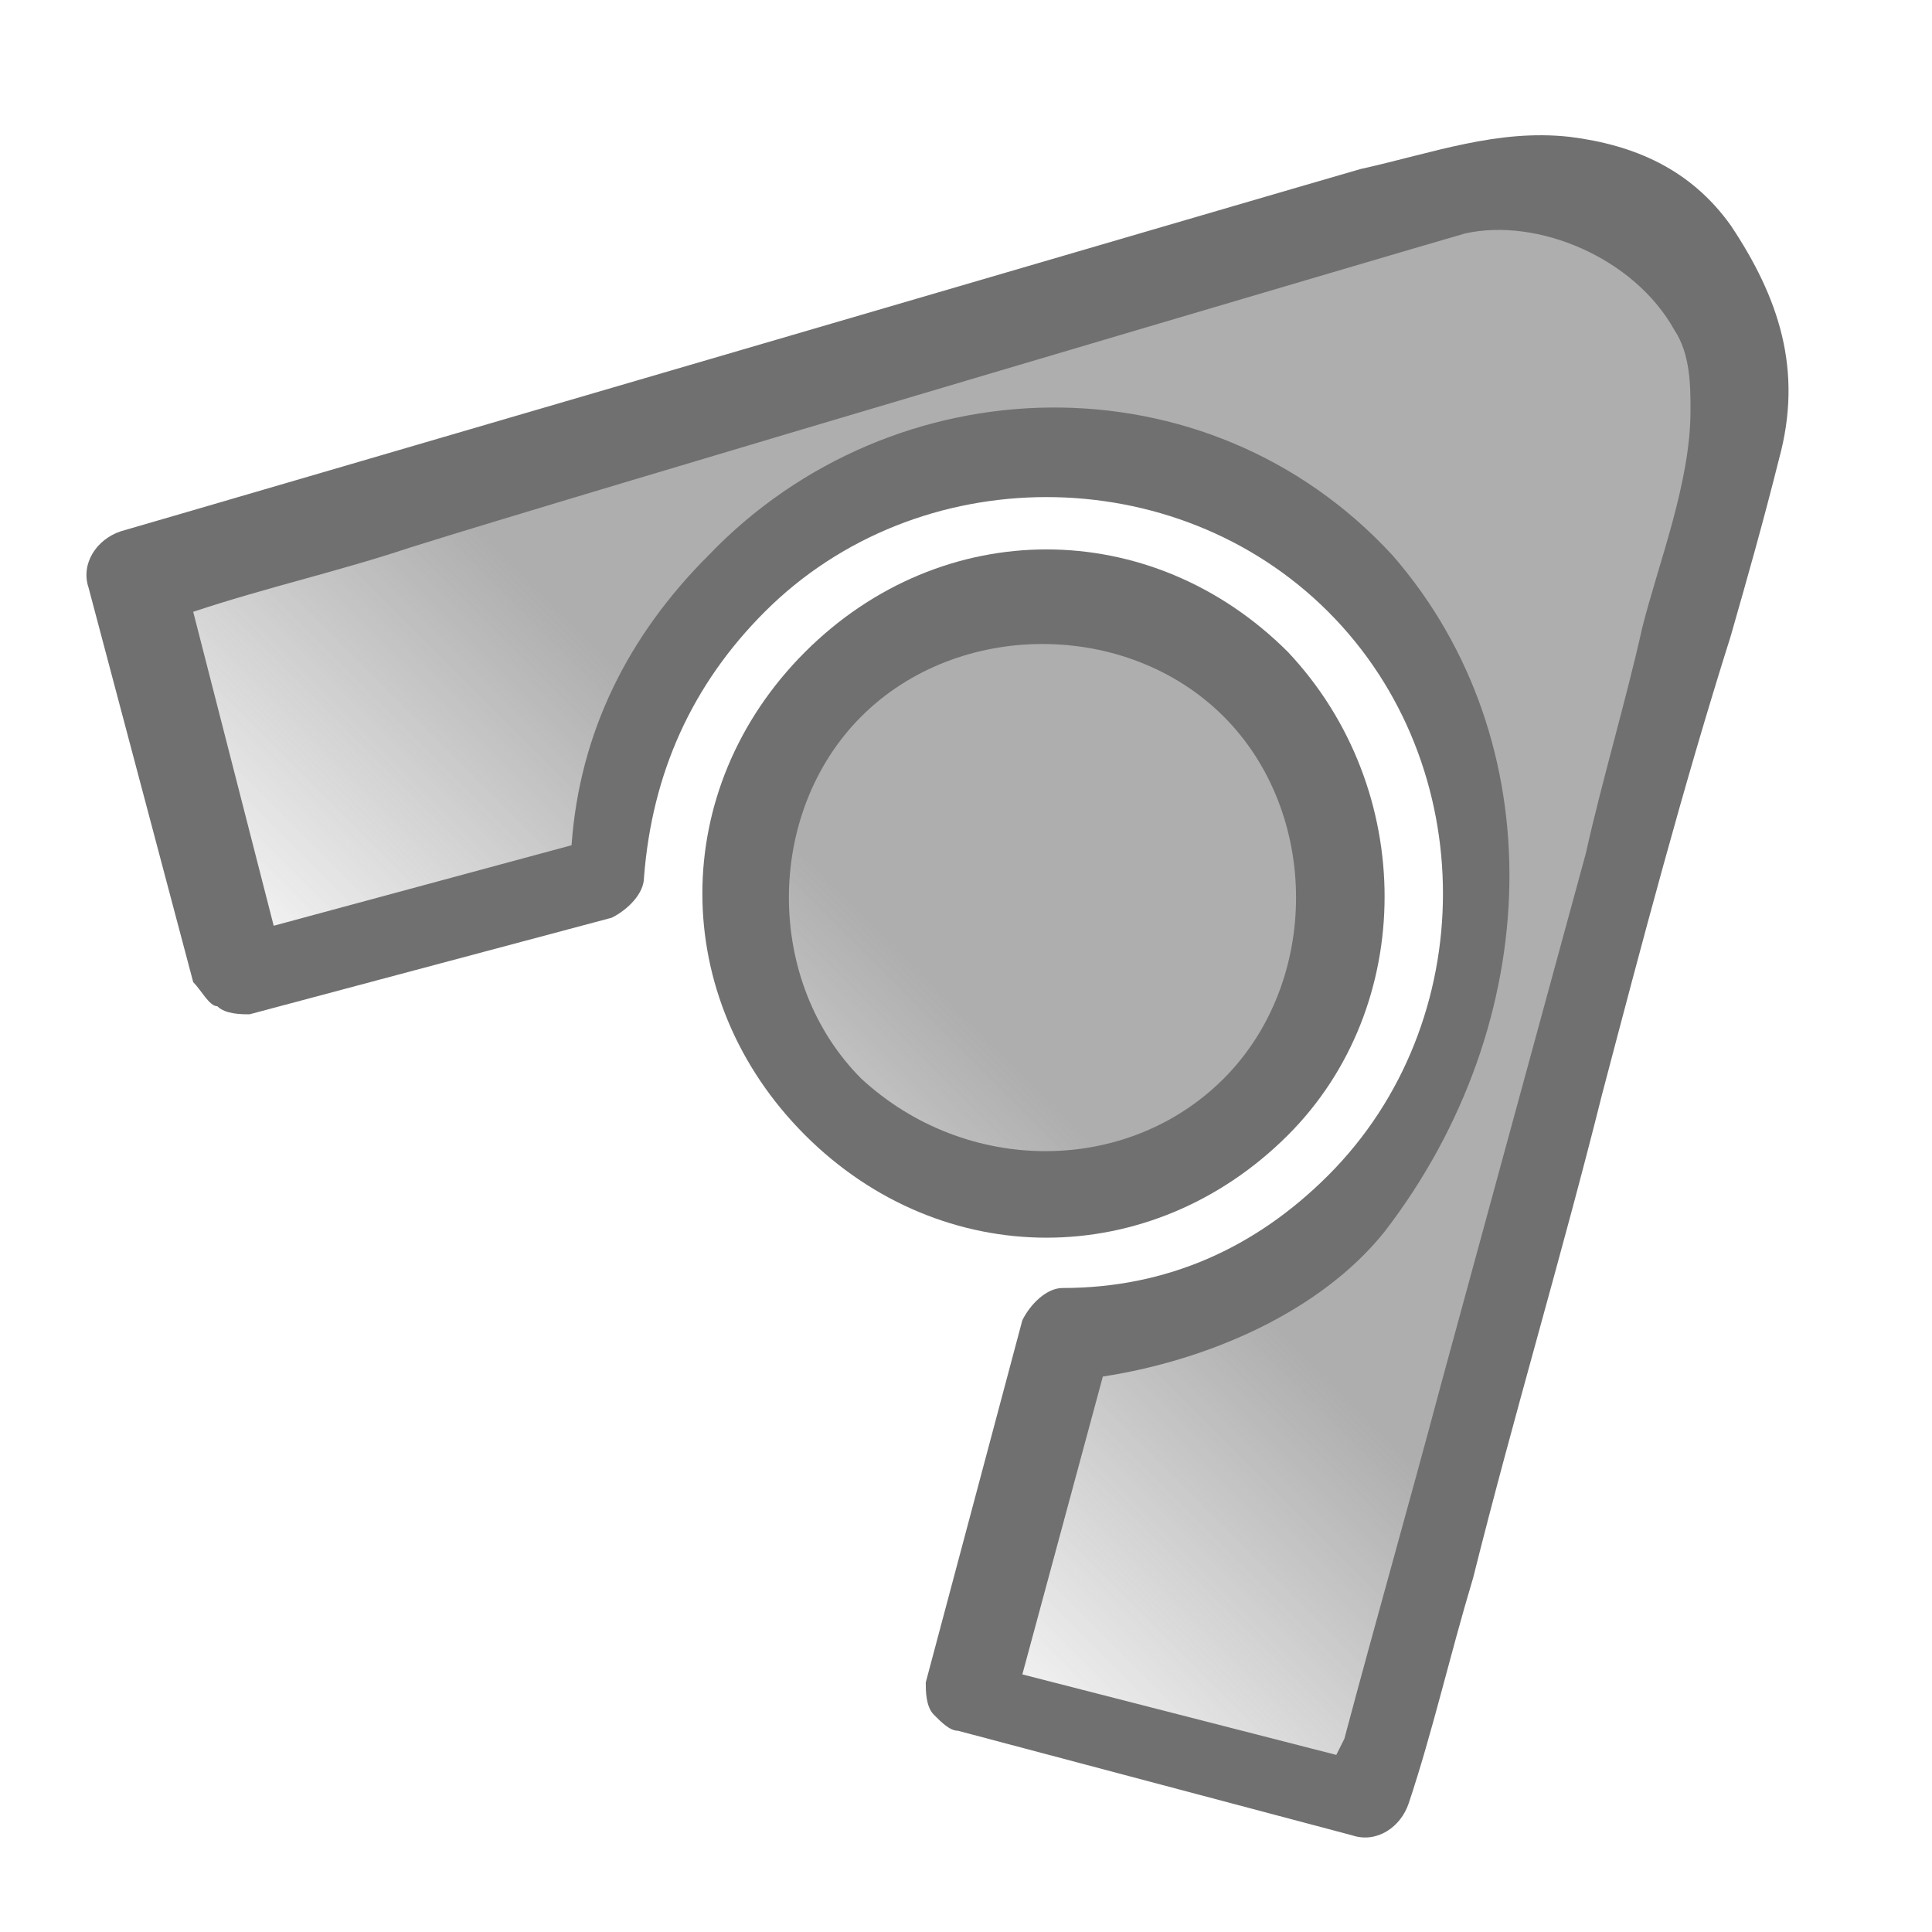 <?xml version="1.0" encoding="utf-8"?>
<!-- Generator: Adobe Illustrator 24.0.2, SVG Export Plug-In . SVG Version: 6.00 Build 0)  -->
<svg version="1.1" id="ic-transaction-sent" xmlns="http://www.w3.org/2000/svg" xmlns:xlink="http://www.w3.org/1999/xlink"
	 x="0px" y="0px" viewBox="0 0 24 24" style="enable-background:new 0 0 24 24;" xml:space="preserve">
<style type="text/css">
	.st0{opacity:0.57;}
	.st1{fill:url(#SVGID_1_);}
	.st2{fill:url(#SVGID_2_);}
	.st3{fill:#707070;}
</style>
<g>
	<g>
		<g class="st0">
			
				<linearGradient id="SVGID_1_" gradientUnits="userSpaceOnUse" x1="-896.999" y1="1610.746" x2="-896.999" y2="1623.674" gradientTransform="matrix(-0.707 -0.707 0.707 -0.707 -1766.048 521.52)">
				<stop  offset="1.042300e-02" style="stop-color:#707070;stop-opacity:0"/>
				<stop  offset="0.513" style="stop-color:#707070"/>
			</linearGradient>
			<path class="st1" d="M2.9,12.1l4.5-1.2c0.2-1.4,0.7-2.7,1.7-3.7c2.1-2.1,5.6-2.1,7.8,0c2.1,2.1,2.1,5.6,0,7.8
				c-1,1-2.3,1.5-3.6,1.6l-1.2,4.5l4.9,1.3l4.4-16.5c0-0.1,0.1-0.2,0.1-0.2c0.1-0.4,0.1-0.9,0-1.3c0,0,0-0.1-0.1-0.1V4.2
				c0-0.1-0.1-0.2-0.1-0.3l-0.1-0.1c-0.1-0.1-0.1-0.2-0.2-0.3c0-0.1-0.1-0.1-0.2-0.2s-0.1-0.1-0.2-0.2S20.4,3,20.3,2.9l-0.1-0.1
				c-0.1-0.1-0.2-0.1-0.3-0.2h-0.1c0,0-0.1,0-0.1-0.1c-0.4-0.1-0.9-0.1-1.3,0c-0.1,0-0.2,0.1-0.2,0.1L1.6,7.1L2.9,12.1z"/>
			
				<linearGradient id="SVGID_2_" gradientUnits="userSpaceOnUse" x1="-897.034" y1="1610.745" x2="-897.034" y2="1623.674" gradientTransform="matrix(-0.707 -0.707 0.707 -0.707 -1766.048 521.52)">
				<stop  offset="1.042300e-02" style="stop-color:#707070;stop-opacity:0"/>
				<stop  offset="0.513" style="stop-color:#707070"/>
			</linearGradient>
			<path class="st2" d="M10.4,13.7c1.4,1.4,3.8,1.4,5.2,0s1.4-3.8,0-5.2s-3.8-1.4-5.2,0C8.9,10,8.9,12.3,10.4,13.7z"/>
		</g>
		<g>
			<path class="st3" d="M1.1,7.3l1.3,4.9c0.1,0.1,0.2,0.3,0.3,0.3c0.1,0.1,0.3,0.1,0.4,0.1l4.5-1.2C7.8,11.3,8,11.1,8,10.9
				c0.1-1.3,0.6-2.4,1.5-3.3c1.9-1.9,5.1-1.9,7,0s1.9,5.1,0,7c-0.9,0.9-2,1.4-3.3,1.4c-0.2,0-0.4,0.2-0.5,0.4l-1.2,4.5
				c0,0.1,0,0.3,0.1,0.4s0.2,0.2,0.3,0.2l4.9,1.3c0.3,0.1,0.6-0.1,0.7-0.4c0.3-0.9,0.5-1.8,0.8-2.8c0.5-2,1.1-4,1.6-6
				c0.5-1.9,1-3.8,1.6-5.7c0.2-0.7,0.4-1.4,0.6-2.2c0.3-1.1,0-2-0.6-2.9c-0.5-0.7-1.2-1-2-1.1c-0.9-0.1-1.7,0.2-2.6,0.4
				C16.2,2.3,2.2,6.4,1.5,6.6C1.2,6.7,1,7,1.1,7.3z M18.2,2.9c0.9-0.2,2.1,0.3,2.6,1.2C21,4.4,21,4.8,21,5.1C21,6,20.6,7,20.4,7.8
				c-0.2,0.9-0.5,1.9-0.7,2.8c-0.6,2.2-1.2,4.4-1.8,6.6c-0.4,1.5-0.8,2.9-1.2,4.4l-0.1,0.2l-3.9-1l1-3.7c1.3-0.2,2.7-0.8,3.5-1.8
				c2-2.6,2.1-6.1,0.1-8.4c-2.3-2.5-6.2-2.4-8.5,0c-1,1-1.6,2.2-1.7,3.6l-3.7,1l-1-3.9c0.9-0.3,1.8-0.5,2.7-0.8
				C7,6.2,17.5,3.1,18.2,2.9z"/>
			<path class="st3" d="M16,8.1c-1.7-1.7-4.3-1.7-6,0s-1.7,4.3,0,6s4.3,1.7,6,0C17.6,12.5,17.6,9.8,16,8.1z M10.7,13.4
				c-1.2-1.2-1.2-3.3,0-4.5s3.3-1.2,4.5,0s1.2,3.3,0,4.5S12,14.6,10.7,13.4z"/>
		</g>
	</g>
</g>
</svg>
